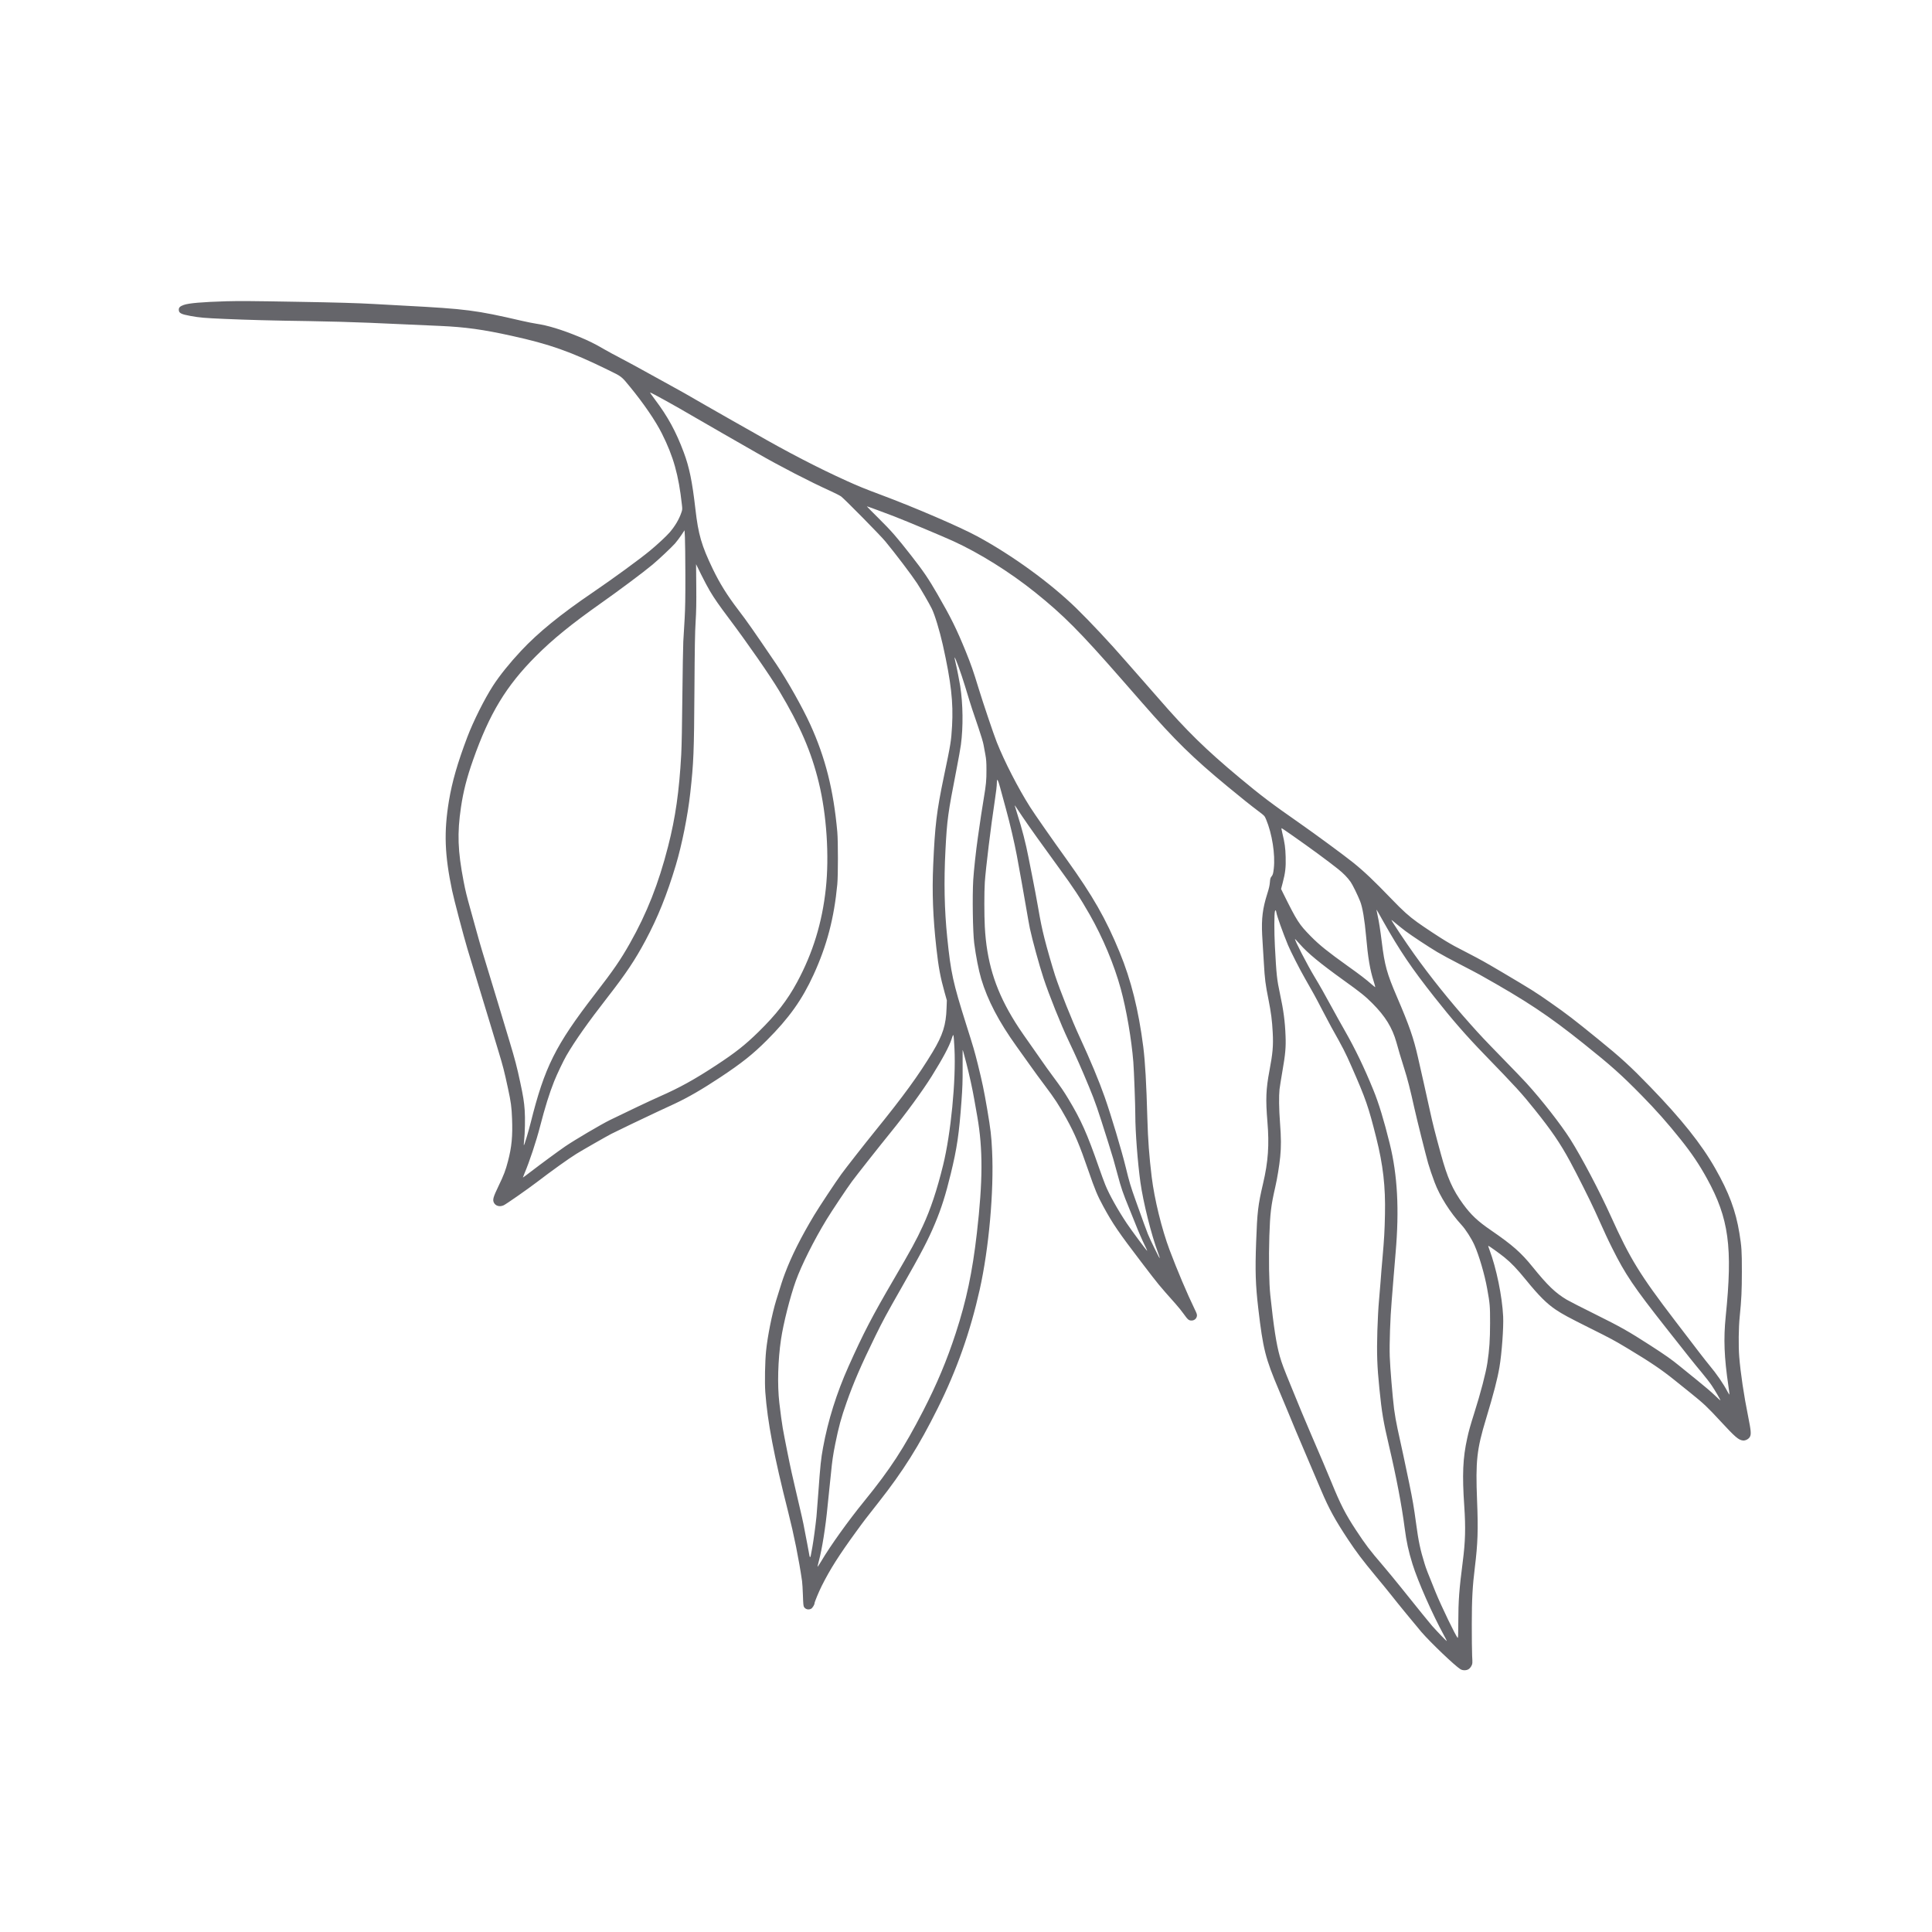 <?xml version="1.0" encoding="UTF-8" standalone="no"?><!DOCTYPE svg PUBLIC "-//W3C//DTD SVG 1.1//EN" "http://www.w3.org/Graphics/SVG/1.1/DTD/svg11.dtd"><svg width="3000px" height="3000px" version="1.1" xmlns="http://www.w3.org/2000/svg" xmlns:xlink="http://www.w3.org/1999/xlink" xml:space="preserve" xmlns:serif="http://www.serif.com/" style="fill-rule:evenodd;clip-rule:evenodd;stroke-linejoin:round;stroke-miterlimit:2;"><g transform="matrix(0.749,0,0,0.749,1498.5,1501.5)"><g id="converted-45.svg" serif:id="converted 45.svg" transform="matrix(1,0,0,1,-2000,-2000)"><g transform="matrix(0.1,0,0,-0.1,0,4000)"><path fill="#65656A" d="M4685,33801C4184,33786 3905,33762 3803,33725C3727,33698 3700,33672 3700,33628C3700,33556 3743,33533 3945,33496C4129,33462 4237,33453 4655,33435C5146,33414 5618,33401 6400,33390C6784,33384 7323,33369 7650,33355C8168,33333 8363,33324 9115,33290C9644,33266 10005,33216 10603,33084C11391,32911 11828,32756 12605,32375C12886,32238 12876,32246 13061,32019C13340,31678 13585,31320 13715,31060C13955,30582 14062,30201 14130,29585C14141,29491 14140,29480 14119,29420C14072,29281 13988,29139 13877,29010C13809,28931 13620,28755 13462,28625C13246,28447 12696,28046 12289,27769C11615,27311 11150,26933 10797,26555C10560,26302 10349,26039 10214,25830C10035,25552 9809,25100 9683,24770C9477,24225 9367,23843 9300,23441C9194,22796 9211,22327 9366,21585C9402,21409 9606,20636 9684,20375C9802,19984 9903,19651 9972,19425C10016,19282 10103,18996 10165,18790C10227,18584 10300,18341 10328,18250C10424,17934 10445,17851 10525,17481C10586,17199 10600,17097 10609,16856C10623,16491 10602,16269 10525,15975C10475,15782 10439,15687 10327,15455C10217,15226 10202,15173 10234,15111C10269,15044 10354,15022 10435,15059C10486,15082 10943,15401 11123,15539C11429,15773 11786,16029 11945,16127C12059,16198 12570,16490 12665,16539C12780,16598 13355,16874 13630,17002C13759,17062 13915,17134 13975,17162C14263,17297 14546,17461 14930,17715C15373,18009 15600,18189 15891,18480C16352,18941 16622,19320 16860,19840C17137,20445 17286,21014 17352,21715C17369,21900 17369,22603 17352,22800C17274,23668 17105,24340 16789,25032C16627,25387 16312,25945 16082,26285C15607,26985 15479,27168 15305,27395C15069,27704 14918,27946 14770,28252C14537,28737 14470,28967 14410,29495C14344,30069 14284,30359 14169,30668C14008,31099 13837,31413 13572,31763C13511,31844 13465,31910 13471,31910C13492,31910 14024,31616 14340,31429C14436,31373 14729,31204 14990,31054C15251,30905 15569,30723 15695,30650C16153,30386 16786,30059 17215,29865C17309,29822 17405,29773 17430,29755C17503,29701 18237,28956 18346,28825C18553,28575 18892,28128 19007,27953C19087,27830 19250,27550 19310,27430C19371,27309 19475,26966 19540,26675C19712,25903 19759,25484 19731,24995C19712,24675 19705,24633 19560,23940C19411,23225 19376,22934 19340,22110C19315,21544 19335,21026 19406,20390C19450,19995 19489,19784 19577,19471L19623,19307L19617,19146C19606,18798 19539,18588 19330,18240C19037,17754 18728,17329 18125,16585C17926,16340 17522,15824 17436,15705C17316,15540 16975,15025 16873,14855C16596,14394 16401,14004 16266,13645C16220,13523 16188,13425 16085,13090C15999,12808 15905,12340 15875,12036C15853,11818 15845,11389 15859,11190C15904,10570 16038,9868 16335,8695C16452,8235 16556,7718 16621,7270C16627,7229 16635,7096 16639,6975C16645,6791 16649,6751 16663,6729C16695,6682 16756,6667 16809,6695C16836,6708 16880,6780 16880,6809C16880,6834 16969,7048 17029,7168C17203,7515 17385,7802 17744,8295C17914,8529 17939,8561 18211,8906C18717,9549 19047,10074 19433,10850C19828,11642 20107,12431 20304,13310C20495,14163 20601,15352 20561,16186C20546,16504 20531,16627 20460,17049C20392,17445 20358,17610 20266,17980C20192,18274 20182,18308 20025,18805C19748,19684 19706,19877 19631,20610C19572,21186 19560,21775 19594,22420C19627,23056 19645,23183 19819,24075C19863,24301 19906,24539 19914,24605C19964,24980 19958,25446 19900,25825C19883,25931 19832,26192 19804,26309C19790,26366 19781,26414 19783,26416C19795,26429 19916,26097 20001,25818C20040,25690 20082,25551 20095,25510C20120,25425 20148,25343 20278,24960C20328,24814 20376,24655 20384,24605C20393,24556 20410,24463 20422,24400C20439,24307 20444,24246 20444,24085C20445,23872 20435,23774 20390,23505C20360,23331 20311,23007 20266,22685C20226,22409 20182,21994 20170,21805C20150,21463 20161,20724 20190,20495C20225,20224 20282,19932 20335,19754C20468,19310 20701,18864 21069,18352C21143,18249 21269,18073 21349,17960C21428,17847 21562,17665 21645,17555C21857,17274 21946,17138 22099,16862C22279,16536 22373,16313 22560,15770C22695,15379 22744,15261 22867,15035C23066,14670 23180,14503 23663,13870C24027,13394 24004,13422 24362,13019C24419,12956 24496,12860 24534,12806C24618,12688 24639,12670 24696,12670C24752,12670 24798,12708 24807,12762C24812,12794 24804,12817 24760,12907C24608,13219 24394,13724 24241,14132C24079,14563 23926,15187 23870,15645C23818,16071 23792,16424 23780,16855C23760,17580 23734,18037 23695,18345C23597,19111 23443,19727 23205,20306C22917,21005 22651,21470 22104,22233C21810,22641 21428,23189 21348,23317C21102,23705 20818,24257 20658,24660C20595,24818 20375,25470 20280,25780C20173,26132 20125,26269 20017,26536C19823,27011 19709,27242 19427,27730C19242,28050 19138,28204 18875,28540C18579,28918 18474,29038 18212,29298C18072,29436 17961,29550 17965,29550C17975,29550 18338,29416 18530,29342C18812,29232 19511,28939 19750,28831C20298,28581 20929,28187 21455,27765C22041,27294 22376,26958 23245,25965C23332,25866 23527,25643 23678,25470C24362,24688 24721,24337 25450,23735C25721,23511 25927,23346 26082,23230C26208,23135 26209,23135 26241,23060C26366,22764 26434,22330 26401,22041C26388,21929 26382,21909 26348,21868C26331,21847 26325,21821 26320,21753C26315,21690 26300,21624 26266,21518C26170,21216 26143,21002 26160,20663C26165,20554 26172,20440 26175,20410C26178,20380 26187,20234 26195,20085C26214,19749 26228,19638 26290,19330C26345,19052 26366,18892 26379,18637C26393,18365 26379,18208 26311,17850C26239,17470 26230,17257 26269,16790C26309,16312 26285,15963 26179,15512C26073,15057 26058,14927 26035,14295C26013,13699 26022,13410 26080,12915C26178,12080 26226,11889 26506,11229C26570,11078 26646,10897 26675,10825C26783,10559 26900,10282 27142,9715C27222,9528 27331,9272 27385,9145C27544,8769 27673,8534 27942,8128C28118,7863 28234,7710 28516,7369C28642,7218 28783,7045 28830,6985C28945,6837 29352,6340 29464,6210C29660,5985 30157,5510 30271,5441C30319,5412 30396,5413 30441,5443C30460,5455 30486,5485 30498,5510C30521,5554 30522,5558 30513,5720C30509,5811 30505,6106 30506,6375C30506,6890 30521,7163 30570,7558C30630,8046 30640,8328 30615,8945C30583,9760 30609,9999 30802,10635C30961,11162 31037,11455 31079,11702C31128,11987 31167,12530 31156,12755C31136,13172 31016,13754 30872,14138C30854,14183 30844,14220 30848,14220C30861,14219 31083,14060 31180,13982C31327,13863 31440,13744 31635,13505C31897,13183 32062,13019 32250,12893C32381,12805 32514,12733 32940,12520C33396,12293 33453,12262 33743,12088C34207,11809 34443,11650 34714,11431C34807,11356 34957,11235 35049,11162C35317,10946 35387,10880 35660,10585C35970,10250 36034,10195 36127,10183C36179,10177 36247,10213 36272,10260C36301,10315 36294,10387 36236,10677C36147,11114 36077,11585 36050,11924C36033,12140 36037,12522 36060,12746C36097,13117 36104,13274 36105,13685C36105,14118 36100,14196 36054,14480C35978,14948 35837,15325 35552,15825C35267,16327 34852,16847 34206,17514C33802,17932 33594,18123 33130,18499C32618,18915 32481,19021 32130,19266C31827,19479 31743,19531 31125,19897C30777,20102 30708,20141 30423,20289C30139,20435 30136,20437 29965,20538C29843,20611 29515,20827 29375,20928C29199,21055 29080,21162 28844,21407C28472,21793 28275,21980 28045,22165C27853,22319 27283,22738 26945,22975C26353,23388 26146,23544 25690,23924C24994,24504 24592,24897 24005,25575C23895,25702 23735,25884 23650,25980C23564,26076 23420,26240 23330,26344C23007,26716 22589,27162 22307,27437C21766,27964 20978,28536 20252,28929C19894,29123 18961,29525 18265,29785C17922,29913 17797,29964 17545,30078C16963,30341 16310,30679 15640,31065C15533,31127 15326,31244 15180,31325C15034,31407 14778,31553 14610,31650C14211,31881 14109,31939 13905,32050C13812,32101 13594,32221 13421,32317C13248,32414 13005,32545 12881,32610C12757,32674 12599,32760 12530,32800C12322,32921 12195,32984 11990,33068C11631,33215 11351,33300 11115,33335C11055,33344 10917,33371 10810,33396C9861,33616 9662,33642 8370,33710C8158,33721 7873,33737 7735,33745C7422,33763 6950,33777 6160,33790C5200,33807 4954,33808 4685,33801ZM14202,28130C14203,27654 14199,27437 14187,27220C14178,27063 14165,26850 14159,26745C14154,26641 14145,26134 14140,25620C14134,25020 14126,24583 14116,24400C14074,23640 13997,23097 13844,22500C13647,21729 13405,21115 13053,20492C12857,20145 12714,19937 12326,19435C11507,18373 11284,17926 10995,16770C10944,16568 10862,16295 10853,16303C10851,16306 10853,16348 10859,16397C10876,16548 10883,16866 10871,17030C10859,17203 10839,17329 10779,17606C10710,17930 10672,18076 10550,18480C10518,18587 10459,18783 10419,18915C10380,19047 10333,19202 10315,19260C10297,19318 10226,19552 10157,19780C10088,20008 10011,20263 9985,20345C9960,20428 9905,20619 9864,20770C9823,20921 9769,21115 9745,21200C9674,21452 9642,21580 9605,21773C9483,22408 9470,22771 9550,23311C9599,23641 9671,23924 9801,24292C10140,25254 10486,25826 11105,26446C11449,26791 11840,27109 12429,27525C12816,27797 13334,28184 13520,28340C13649,28447 13918,28701 13987,28779C14023,28820 14082,28899 14119,28954L14185,29053L14193,28904C14197,28822 14201,28474 14202,28130ZM14709,27797C14804,27637 14902,27497 15095,27240C15490,26715 15957,26042 16147,25725C16581,24999 16814,24461 16969,23820C17131,23156 17187,22301 17114,21625C17038,20918 16845,20290 16519,19686C16316,19310 16091,19020 15719,18655C15438,18380 15241,18225 14845,17965C14393,17668 14080,17495 13670,17315C13495,17238 12956,16983 12635,16825C12449,16733 11902,16411 11708,16278C11574,16186 11221,15927 10985,15746C10903,15683 10835,15632 10833,15634C10832,15635 10848,15676 10869,15726C10967,15955 11112,16390 11190,16695C11293,17094 11384,17385 11482,17630C11541,17778 11672,18052 11737,18165C11916,18472 12184,18852 12595,19380C12969,19860 13162,20149 13376,20550C13630,21025 13820,21497 14004,22110C14131,22534 14252,23138 14304,23610C14373,24230 14382,24451 14390,25735C14396,26638 14401,26945 14415,27165C14428,27380 14431,27549 14428,27897L14424,28350L14531,28132C14590,28013 14670,27862 14709,27797ZM20699,23818C20710,23783 20738,23685 20760,23600C20783,23515 20824,23366 20850,23269C20928,22989 21026,22566 21074,22310C21143,21936 21217,21523 21265,21240C21294,21067 21330,20869 21344,20800C21396,20557 21536,20045 21628,19765C21743,19417 21986,18809 22146,18473C22312,18124 22415,17891 22569,17519C22705,17188 22740,17087 22969,16360C23067,16048 23085,15987 23160,15705C23238,15412 23274,15309 23405,14990C23447,14888 23504,14747 23532,14675C23592,14520 23676,14329 23737,14206C23761,14158 23779,14116 23777,14114C23771,14107 23450,14540 23353,14685C23164,14969 22990,15280 22907,15485C22882,15546 22823,15708 22775,15845C22530,16548 22407,16825 22142,17265C22045,17426 21995,17499 21820,17735C21750,17829 21642,17979 21580,18070C21518,18161 21408,18318 21335,18420C21151,18680 21069,18802 20967,18975C20614,19573 20447,20131 20410,20835C20397,21083 20397,21553 20410,21755C20429,22038 20537,22927 20615,23435C20645,23632 20660,23759 20660,23828C20660,23856 20664,23880 20669,23880C20674,23880 20688,23852 20699,23818ZM21185,23123C21318,22925 21619,22503 21950,22050C22249,21642 22387,21432 22585,21085C22856,20610 23092,20047 23229,19545C23345,19122 23452,18498 23489,18030C23503,17854 23530,17131 23530,16926C23530,16587 23579,15945 23636,15535C23693,15125 23864,14439 23999,14082C24023,14020 24039,13966 24036,13963C24029,13956 23836,14350 23790,14465C23756,14552 23684,14747 23537,15160C23433,15451 23405,15545 23331,15850C23246,16198 23026,16932 22895,17304C22779,17635 22592,18082 22380,18540C22214,18898 21968,19515 21866,19827C21803,20024 21698,20388 21646,20595C21593,20808 21566,20938 21510,21260C21482,21422 21434,21674 21405,21820C21375,21966 21335,22171 21315,22275C21261,22556 21179,22875 21080,23183C21028,23347 21023,23368 21043,23336C21050,23326 21114,23230 21185,23123ZM26782,22729C27165,22461 27523,22198 27735,22029C27846,21940 27926,21858 27994,21763C28032,21710 28141,21489 28191,21362C28241,21238 28284,20979 28315,20630C28353,20196 28396,19939 28470,19709C28491,19641 28507,19584 28505,19582C28503,19579 28470,19604 28433,19637C28315,19741 28182,19843 27940,20015C27518,20317 27351,20451 27173,20631C26921,20888 26887,20940 26589,21541L26552,21617L26586,21746C26640,21951 26653,22065 26647,22280C26642,22472 26628,22570 26580,22768C26559,22853 26556,22880 26566,22876C26573,22873 26671,22807 26782,22729ZM28673,20940C29015,20333 29255,19978 29735,19370C30098,18910 30388,18577 30768,18185C31434,17497 31532,17390 31809,17045C32158,16610 32336,16350 32543,15969C32684,15709 32965,15149 33057,14945C33278,14455 33322,14360 33417,14170C33691,13622 33859,13373 34539,12510C35007,11916 35117,11778 35274,11590C35349,11500 35442,11381 35479,11325C35545,11228 35660,11031 35660,11015C35660,11011 35609,11056 35547,11116C35486,11176 35325,11314 35190,11422C35055,11530 34884,11669 34810,11730C34650,11861 34523,11951 34202,12158C33755,12446 33589,12540 33065,12800C32790,12936 32524,13072 32474,13102C32237,13244 32080,13395 31768,13780C31527,14079 31351,14233 30911,14536C30627,14730 30492,14858 30325,15085C30111,15378 29999,15628 29864,16125C29743,16566 29695,16758 29640,17010C29612,17139 29553,17405 29509,17600C29465,17795 29410,18034 29389,18130C29297,18534 29212,18780 28950,19390C28746,19866 28699,20035 28640,20515C28609,20765 28582,20941 28554,21064C28541,21124 28530,21178 28530,21184C28530,21190 28546,21166 28566,21130C28586,21094 28634,21009 28673,20940ZM26455,21127C26468,21050 26584,20724 26696,20452C26747,20329 26943,19943 27046,19765C27208,19483 27268,19375 27402,19115C27476,18972 27561,18812 27590,18760C27836,18322 27883,18232 28014,17933C28310,17259 28363,17106 28525,16460C28667,15894 28718,15451 28706,14875C28699,14529 28690,14370 28655,13970C28641,13819 28623,13598 28615,13480C28606,13362 28590,13173 28580,13060C28569,12947 28555,12676 28548,12456C28534,11983 28543,11723 28590,11260C28642,10751 28670,10583 28789,10075C28941,9428 29054,8835 29114,8370C29152,8079 29193,7892 29277,7620C29390,7258 29689,6582 29927,6147C29963,6082 29990,6027 29987,6024C29983,6020 29792,6218 29683,6340C29641,6387 29393,6693 29035,7140C28918,7286 28751,7488 28664,7590C28386,7914 28312,8011 28105,8325C27887,8656 27784,8857 27595,9320C27516,9512 27357,9889 27170,10320C27098,10488 27009,10697 26973,10785C26937,10873 26845,11096 26770,11280C26604,11684 26570,11775 26525,11930C26454,12180 26399,12536 26329,13195C26302,13447 26294,13956 26309,14423C26324,14889 26344,15056 26430,15430C26472,15611 26516,15881 26534,16064C26555,16275 26554,16450 26530,16770C26508,17061 26505,17325 26520,17465C26526,17515 26553,17684 26580,17841C26641,18187 26654,18339 26645,18565C26634,18868 26603,19101 26530,19440C26465,19743 26456,19831 26424,20429C26408,20731 26409,21105 26425,21157C26435,21189 26447,21177 26455,21127ZM29134,20742C29267,20643 29597,20425 29787,20311C29870,20261 30082,20147 30257,20057C30432,19967 30618,19869 30670,19840C31647,19292 32091,18997 32830,18406C33396,17954 33611,17761 34035,17329C34333,17025 34565,16763 34836,16424C35063,16140 35219,15909 35382,15613C35836,14788 35917,14191 35770,12755C35723,12293 35738,11906 35826,11312C35840,11216 35850,11136 35847,11134C35845,11132 35828,11158 35810,11192C35720,11363 35585,11559 35426,11750C35352,11839 35207,12026 34720,12665C33988,13623 33788,13949 33390,14830C33154,15352 32782,16059 32547,16430C32350,16740 31955,17245 31637,17594C31571,17666 31363,17883 31175,18075C30766,18495 30686,18579 30472,18820C30046,19298 29651,19790 29307,20272C29133,20515 28840,20956 28840,20974C28840,20978 28883,20944 28936,20899C28989,20855 29078,20784 29134,20742ZM26943,20471C27112,20280 27359,20077 27852,19722C28198,19474 28299,19393 28445,19246C28712,18978 28857,18744 28944,18435C28965,18364 28995,18258 29011,18200C29028,18142 29070,18005 29105,17895C29171,17691 29232,17451 29315,17075C29365,16849 29552,16102 29601,15930C29631,15827 29682,15675 29735,15535C29841,15251 30059,14906 30291,14654C30378,14560 30498,14373 30560,14235C30656,14021 30772,13625 30824,13335C30882,13014 30885,12977 30885,12615C30884,12260 30871,12073 30829,11792C30797,11581 30691,11174 30555,10745C30474,10489 30443,10378 30411,10230C30320,9820 30305,9476 30350,8820C30380,8374 30372,8082 30319,7675C30244,7090 30227,6870 30226,6403C30225,6151 30223,6084 30213,6092C30176,6122 29870,6756 29754,7042C29586,7456 29560,7522 29527,7630C29438,7917 29401,8091 29350,8471C29307,8792 29279,8955 29211,9285C29110,9772 29069,9961 28966,10430C28941,10543 28909,10725 28895,10835C28863,11092 28813,11693 28805,11925C28796,12176 28815,12730 28845,13075C28858,13235 28876,13460 28885,13575C28894,13691 28912,13913 28926,14070C29005,14971 28966,15687 28804,16340C28684,16825 28577,17177 28465,17450C28277,17912 28086,18307 27873,18680C27796,18815 27673,19035 27600,19170C27460,19428 27346,19630 27253,19783C27095,20043 26819,20580 26842,20580C26844,20580 26890,20531 26943,20471ZM19781,18306C19814,17651 19706,16543 19545,15890C19418,15374 19287,14979 19123,14626C18992,14340 18882,14140 18520,13520C18072,12753 17893,12408 17585,11720C17336,11163 17159,10598 17056,10034C17014,9807 16999,9664 16960,9120C16943,8892 16925,8660 16920,8605C16898,8395 16859,8110 16835,7975C16821,7898 16806,7820 16803,7802C16796,7760 16783,7753 16776,7787C16773,7803 16752,7914 16730,8035C16658,8422 16640,8510 16575,8785C16540,8934 16494,9127 16475,9215C16455,9303 16423,9440 16405,9520C16369,9676 16254,10251 16221,10440C16202,10548 16174,10759 16150,10965C16107,11339 16121,11848 16185,12280C16234,12610 16373,13160 16491,13490C16609,13818 16869,14337 17130,14765C17240,14945 17556,15419 17657,15555C17765,15700 18208,16262 18454,16565C18774,16958 19119,17431 19311,17738C19541,18108 19672,18352 19722,18508C19750,18594 19755,18601 19761,18576C19766,18560 19774,18439 19781,18306ZM20026,18010C20093,17749 20154,17470 20193,17245C20213,17135 20240,16979 20254,16899C20372,16225 20370,15566 20245,14480C20152,13669 20028,13085 19808,12410C19623,11843 19417,11353 19133,10800C18732,10022 18451,9590 17910,8925C17578,8517 17212,8006 17020,7682C16980,7615 16945,7562 16943,7564C16940,7566 16952,7619 16969,7682C17036,7932 17109,8390 17150,8820C17161,8938 17177,9091 17185,9160C17193,9229 17209,9380 17220,9495C17246,9764 17263,9881 17310,10115C17381,10467 17433,10657 17544,10971C17688,11381 17846,11746 18139,12345C18296,12665 18374,12810 18685,13355C19095,14073 19237,14345 19377,14680C19510,14997 19598,15275 19705,15715C19833,16242 19876,16532 19926,17215C19947,17504 19951,17626 19950,17915C19949,18108 19949,18270 19950,18275C19952,18288 19970,18227 20026,18010Z" style="fill-rule:nonzero;"/></g></g><g id="converted-45.svg1" serif:id="converted 45.svg"></g></g></svg>